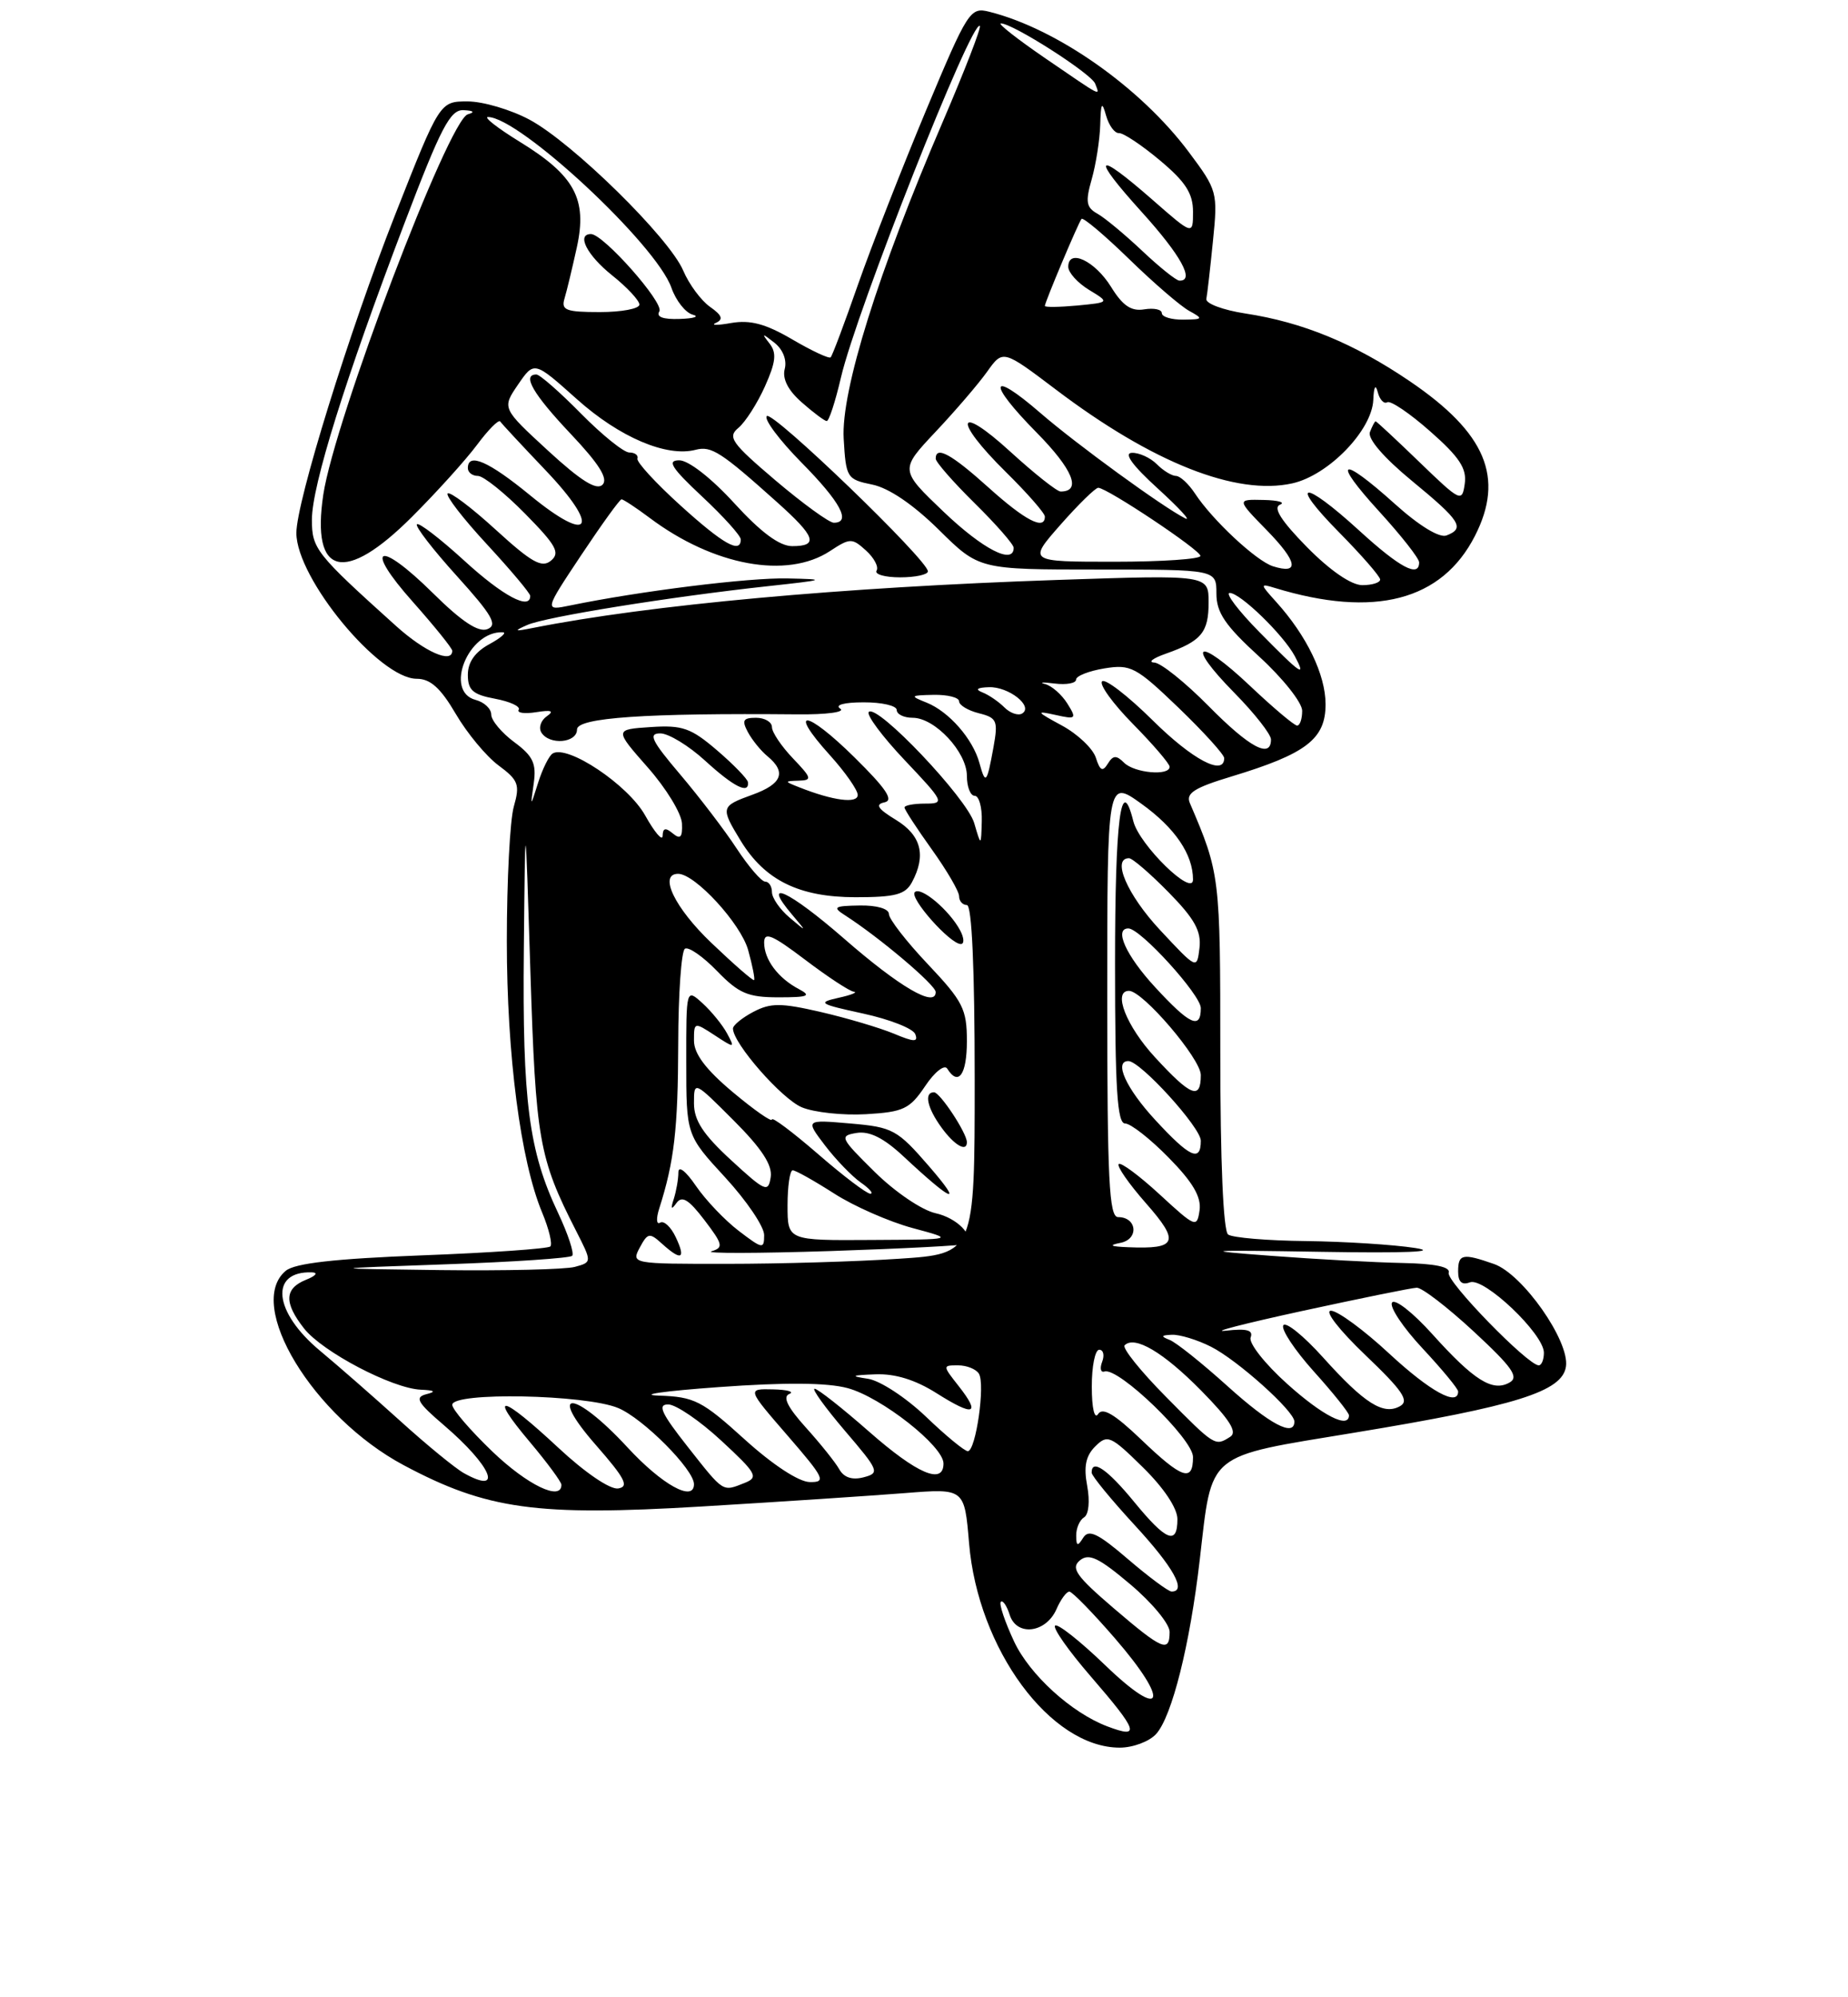 <?xml version="1.0" encoding="UTF-8" standalone="no"?>
<!DOCTYPE svg PUBLIC "-//W3C//DTD SVG 1.1//EN" "http://www.w3.org/Graphics/SVG/1.1/DTD/svg11.dtd" >
<svg xmlns="http://www.w3.org/2000/svg" xmlns:xlink="http://www.w3.org/1999/xlink" version="1.1" viewBox="0 0 237 256">
 <g >
 <path fill="currentColor"
d=" M 148.27 222.25 C 150.30 220.01 152.60 210.84 153.86 199.96 C 155.49 185.96 154.47 186.80 173.70 183.63 C 194.48 180.21 200.38 178.36 200.83 175.14 C 201.30 171.87 195.27 163.29 191.60 162.01 C 187.57 160.60 187.00 160.72 187.00 162.97 C 187.00 164.31 187.48 164.75 188.51 164.36 C 190.31 163.67 198.00 170.97 198.00 173.38 C 198.00 174.27 197.70 175.00 197.34 175.00 C 195.94 175.00 185.43 164.20 185.79 163.13 C 186.04 162.38 184.04 161.96 179.83 161.88 C 176.35 161.81 168.78 161.40 163.00 160.96 C 153.67 160.26 154.40 160.20 169.50 160.45 C 180.21 160.63 184.65 160.45 181.50 159.96 C 178.75 159.53 172.45 159.13 167.50 159.07 C 162.55 159.02 158.05 158.64 157.50 158.23 C 156.88 157.78 156.50 148.84 156.50 135.00 C 156.50 112.28 156.46 111.95 152.59 102.92 C 152.06 101.67 153.18 100.96 157.95 99.52 C 167.55 96.61 170.00 94.72 170.00 90.26 C 169.99 86.46 167.59 81.49 163.65 77.13 C 161.58 74.84 161.57 74.77 163.50 75.36 C 176.26 79.25 184.92 77.00 189.16 68.68 C 192.97 61.21 190.56 55.49 180.81 48.87 C 173.65 44.01 167.07 41.30 159.70 40.18 C 156.84 39.74 154.59 38.90 154.71 38.31 C 154.83 37.72 155.21 34.37 155.56 30.87 C 156.19 24.65 156.12 24.38 152.47 19.50 C 146.29 11.23 135.57 3.69 126.88 1.51 C 124.42 0.89 124.13 1.34 118.75 14.18 C 115.69 21.51 111.77 31.53 110.04 36.46 C 108.32 41.39 106.74 45.60 106.53 45.80 C 106.33 46.01 104.11 44.97 101.60 43.50 C 98.18 41.50 96.22 40.98 93.77 41.40 C 91.97 41.72 91.09 41.71 91.82 41.38 C 92.80 40.94 92.60 40.41 91.06 39.33 C 89.91 38.52 88.36 36.43 87.62 34.68 C 85.82 30.46 73.42 18.29 67.91 15.34 C 65.50 14.05 61.93 13.00 59.97 13.00 C 56.40 13.00 56.40 13.00 50.65 27.59 C 44.81 42.42 37.99 64.38 38.01 68.33 C 38.03 74.16 48.65 87.00 53.44 87.00 C 55.19 87.00 56.50 88.17 58.45 91.50 C 59.90 93.98 62.37 96.95 63.94 98.11 C 66.48 99.99 66.70 100.57 65.90 103.36 C 65.40 105.08 65.00 112.84 65.00 120.61 C 65.00 135.27 66.76 148.79 69.53 155.42 C 70.40 157.51 70.87 159.46 70.58 159.76 C 70.28 160.05 62.89 160.57 54.16 160.90 C 42.97 161.33 37.81 161.91 36.65 162.88 C 31.42 167.22 40.16 181.61 51.78 187.80 C 62.43 193.48 68.81 194.36 90.00 193.09 C 100.17 192.48 111.92 191.70 116.10 191.37 C 123.69 190.77 123.69 190.77 124.28 197.80 C 125.42 211.37 134.71 223.99 143.60 224.00 C 145.30 224.00 147.40 223.21 148.27 222.25 Z  M 142.00 221.27 C 137.41 219.53 132.07 214.67 130.07 210.43 C 128.87 207.87 128.10 205.57 128.35 205.31 C 128.61 205.06 129.12 205.81 129.49 206.98 C 130.38 209.78 134.14 209.32 135.49 206.25 C 136.03 205.01 136.77 204.00 137.14 204.00 C 137.50 204.00 140.13 206.69 142.98 209.98 C 150.16 218.27 149.25 220.68 141.69 213.39 C 138.49 210.31 135.62 208.05 135.31 208.36 C 134.99 208.67 137.05 211.59 139.87 214.85 C 145.98 221.91 146.32 222.91 142.00 221.27 Z  M 142.78 206.09 C 138.02 202.01 137.30 200.99 138.49 200.00 C 139.65 199.05 140.90 199.64 144.96 203.07 C 147.73 205.40 150.00 208.14 150.00 209.16 C 150.00 211.87 149.09 211.49 142.78 206.09 Z  M 144.66 199.84 C 140.80 196.53 139.63 195.97 138.92 197.09 C 138.20 198.24 138.03 198.19 138.02 196.81 C 138.01 195.88 138.46 194.83 139.03 194.48 C 139.63 194.11 139.79 192.41 139.43 190.46 C 138.96 187.98 139.24 186.61 140.46 185.39 C 142.03 183.83 142.43 184.00 146.57 188.07 C 149.26 190.71 151.00 193.32 151.00 194.71 C 151.00 198.10 149.57 197.53 145.45 192.50 C 142.03 188.33 140.00 186.93 140.00 188.75 C 140.00 189.16 142.48 192.18 145.50 195.46 C 150.49 200.86 152.24 204.01 150.25 203.99 C 149.84 203.99 147.32 202.12 144.66 199.84 Z  M 63.16 186.06 C 60.32 183.34 58.00 180.64 58.00 180.06 C 58.00 178.39 75.10 178.73 79.28 180.47 C 82.49 181.81 89.00 188.35 89.00 190.23 C 89.00 192.58 84.90 190.31 80.46 185.50 C 73.65 178.13 70.00 177.90 76.45 185.25 C 80.17 189.50 80.71 190.55 79.28 190.78 C 78.24 190.94 75.02 188.75 71.57 185.53 C 64.26 178.72 62.51 178.37 67.94 184.81 C 70.17 187.46 72.00 189.94 72.00 190.31 C 72.00 192.45 67.64 190.35 63.16 186.06 Z  M 88.20 185.44 C 84.81 181.14 84.28 180.00 85.70 180.01 C 86.69 180.02 89.75 182.10 92.50 184.65 C 97.04 188.85 97.32 189.35 95.50 190.07 C 92.62 191.21 92.88 191.37 88.20 185.44 Z  M 59.50 188.82 C 58.40 188.21 54.71 185.19 51.30 182.10 C 47.89 179.02 43.27 174.98 41.03 173.12 C 35.07 168.16 34.53 162.90 40.00 163.08 C 40.84 163.11 40.51 163.53 39.25 164.03 C 36.47 165.15 36.40 166.97 39.00 170.28 C 41.36 173.27 50.28 177.95 53.95 178.12 C 55.77 178.20 55.98 178.37 54.67 178.70 C 53.15 179.10 53.52 179.76 56.94 182.68 C 63.06 187.92 64.63 191.68 59.50 188.82 Z  M 95.50 184.49 C 90.04 179.54 89.05 179.03 84.50 178.88 C 81.75 178.78 85.19 178.29 92.15 177.79 C 100.68 177.17 106.08 177.21 108.71 177.92 C 113.02 179.08 121.00 185.35 121.00 187.58 C 121.00 190.36 117.63 188.92 111.46 183.50 C 108.01 180.47 104.87 178.00 104.47 178.00 C 104.08 178.00 105.83 180.42 108.36 183.39 C 112.74 188.51 112.86 188.80 110.75 189.35 C 109.30 189.73 108.23 189.38 107.64 188.33 C 107.15 187.45 105.21 185.03 103.34 182.96 C 101.01 180.38 100.34 179.03 101.22 178.67 C 101.92 178.39 100.99 178.12 99.15 178.08 C 95.80 178.00 95.80 178.00 101.00 184.00 C 105.73 189.46 105.99 190.00 103.85 189.96 C 102.44 189.94 99.09 187.74 95.50 184.49 Z  M 146.33 184.49 C 142.94 181.25 141.40 180.34 140.83 181.24 C 140.37 181.97 140.02 180.50 140.02 177.75 C 140.01 175.14 140.44 173.00 140.97 173.00 C 141.50 173.00 141.67 173.69 141.35 174.54 C 141.02 175.39 141.16 175.95 141.65 175.79 C 143.43 175.21 153.00 184.44 153.00 186.75 C 153.00 190.02 151.61 189.55 146.33 184.49 Z  M 118.74 181.57 C 116.18 179.13 112.86 176.95 111.31 176.72 C 108.99 176.37 109.16 176.27 112.27 176.15 C 114.79 176.05 117.39 176.85 120.11 178.57 C 124.92 181.61 125.82 181.31 122.94 177.65 C 120.87 175.02 120.87 175.00 122.87 175.00 C 123.98 175.00 125.18 175.48 125.54 176.07 C 126.38 177.42 125.14 186.00 124.12 186.00 C 123.70 186.00 121.28 184.01 118.74 181.57 Z  M 149.53 179.03 C 146.27 175.74 143.89 172.77 144.23 172.43 C 145.52 171.14 149.21 173.33 154.05 178.24 C 157.71 181.96 158.72 183.56 157.78 184.15 C 155.83 185.40 155.83 185.40 149.53 179.03 Z  M 157.42 177.66 C 154.16 174.72 150.82 172.05 150.00 171.74 C 148.83 171.28 148.89 171.14 150.30 171.08 C 151.29 171.04 153.54 171.72 155.30 172.61 C 158.70 174.32 166.00 180.87 166.00 182.20 C 166.00 184.23 162.85 182.56 157.42 177.66 Z  M 165.06 177.36 C 162.22 174.81 160.12 172.14 160.39 171.43 C 160.75 170.48 159.91 170.25 157.19 170.56 C 155.16 170.78 159.57 169.65 167.00 168.03 C 174.43 166.42 181.04 165.07 181.69 165.05 C 182.35 165.02 185.64 167.55 189.01 170.67 C 193.97 175.27 194.84 176.51 193.58 177.21 C 191.41 178.43 189.02 176.92 183.69 171.00 C 181.19 168.22 178.87 166.41 178.52 166.96 C 178.18 167.52 179.95 170.17 182.45 172.84 C 184.95 175.52 187.00 178.00 187.00 178.35 C 187.00 180.32 183.41 178.35 178.17 173.50 C 174.91 170.47 171.54 168.00 170.69 168.00 C 169.82 168.00 171.74 170.47 175.11 173.69 C 179.89 178.25 180.77 179.55 179.55 180.23 C 177.42 181.43 174.99 179.89 169.69 174.00 C 167.19 171.22 164.89 169.36 164.58 169.87 C 164.27 170.38 166.03 173.04 168.50 175.79 C 170.98 178.54 173.00 181.07 173.00 181.40 C 173.00 183.18 169.62 181.46 165.06 177.36 Z  M 57.17 162.05 C 65.79 161.75 73.08 161.26 73.38 160.96 C 73.67 160.67 72.86 158.19 71.57 155.46 C 67.81 147.52 66.99 141.17 67.18 121.70 C 67.36 103.50 67.36 103.50 68.02 124.50 C 68.71 146.13 69.11 148.41 73.87 157.74 C 75.93 161.78 75.93 161.78 73.72 162.38 C 72.50 162.71 64.75 162.89 56.50 162.79 C 41.50 162.60 41.50 162.60 57.17 162.05 Z  M 82.04 159.92 C 83.07 158.00 83.30 157.96 84.91 159.42 C 87.39 161.66 87.99 161.38 86.67 158.59 C 86.05 157.26 85.14 156.41 84.66 156.71 C 84.18 157.01 84.13 156.19 84.55 154.88 C 86.47 148.87 86.95 144.69 86.98 133.81 C 86.99 127.38 87.38 121.88 87.84 121.60 C 88.30 121.31 90.16 122.60 91.96 124.46 C 94.74 127.33 95.92 127.83 99.84 127.83 C 103.64 127.83 104.10 127.65 102.48 126.79 C 99.79 125.38 98.00 122.99 98.00 120.82 C 98.00 119.38 99.01 119.80 103.25 123.01 C 106.14 125.20 108.95 127.05 109.50 127.11 C 110.05 127.18 109.15 127.54 107.50 127.90 C 104.78 128.51 105.07 128.69 110.69 129.91 C 114.10 130.65 117.11 131.83 117.38 132.55 C 117.78 133.59 117.24 133.58 114.62 132.48 C 112.83 131.74 108.63 130.49 105.30 129.72 C 100.15 128.53 98.84 128.53 96.62 129.69 C 95.18 130.45 94.00 131.41 94.00 131.83 C 94.00 133.72 100.26 140.86 102.84 141.93 C 104.41 142.58 108.11 142.98 111.06 142.81 C 115.86 142.53 116.67 142.15 118.64 139.22 C 119.86 137.39 121.13 136.40 121.48 136.97 C 122.91 139.27 124.00 137.74 124.00 133.44 C 124.00 129.34 123.50 128.35 119.00 123.59 C 116.25 120.69 114.00 117.79 114.00 117.15 C 114.00 116.48 112.45 116.02 110.25 116.06 C 106.97 116.11 106.73 116.27 108.36 117.31 C 112.76 120.13 120.00 126.25 120.00 127.15 C 120.00 129.22 115.36 126.51 108.23 120.29 C 101.15 114.13 97.54 112.47 101.59 117.24 C 103.50 119.50 103.50 119.50 101.25 117.60 C 100.01 116.55 99.00 115.08 99.00 114.35 C 99.00 113.61 98.61 113.00 98.13 113.00 C 97.66 113.00 96.01 111.09 94.47 108.75 C 92.94 106.41 89.67 102.14 87.22 99.25 C 83.56 94.94 83.10 94.00 84.68 94.00 C 85.74 94.00 88.33 95.58 90.43 97.50 C 94.09 100.85 96.10 101.86 95.92 100.25 C 95.87 99.84 94.10 98.01 91.98 96.19 C 88.62 93.31 87.53 92.92 83.46 93.19 C 78.79 93.50 78.79 93.50 83.07 98.36 C 85.43 101.03 87.40 104.26 87.46 105.55 C 87.54 107.33 87.26 107.63 86.28 106.82 C 85.35 106.04 85.00 106.13 84.98 107.13 C 84.97 107.88 83.96 106.70 82.73 104.50 C 80.54 100.59 72.77 95.40 70.87 96.58 C 70.41 96.87 69.58 98.54 69.02 100.30 C 68.01 103.50 68.01 103.50 68.45 100.40 C 68.81 97.86 68.36 96.90 65.95 95.12 C 64.33 93.92 63.00 92.33 63.00 91.59 C 63.00 90.84 62.10 90.00 61.00 89.71 C 56.92 88.64 60.04 80.87 64.47 81.04 C 65.04 81.06 64.26 81.75 62.75 82.57 C 60.92 83.57 60.00 84.87 60.00 86.49 C 60.00 88.46 60.64 89.03 63.49 89.56 C 65.41 89.92 66.78 90.55 66.52 90.97 C 66.27 91.38 67.28 91.52 68.78 91.28 C 70.73 90.97 71.11 91.12 70.12 91.81 C 69.36 92.34 69.05 93.28 69.43 93.89 C 70.45 95.54 74.00 95.24 74.00 93.50 C 74.00 91.98 82.81 91.38 102.26 91.56 C 105.99 91.60 108.45 91.27 107.76 90.83 C 107.02 90.36 108.24 90.02 110.75 90.02 C 113.09 90.01 115.00 90.45 115.00 91.00 C 115.00 91.55 115.92 92.00 117.05 92.00 C 119.90 92.00 124.00 96.40 124.00 99.45 C 124.00 100.85 124.45 102.00 125.00 102.00 C 125.55 102.00 125.96 103.46 125.91 105.25 C 125.82 108.50 125.82 108.50 124.94 105.50 C 124.01 102.31 112.49 90.18 111.42 91.25 C 111.07 91.60 113.14 94.39 116.03 97.44 C 121.10 102.79 121.19 103.00 118.65 103.00 C 117.19 103.00 116.00 103.22 116.00 103.50 C 116.00 103.77 117.58 106.19 119.50 108.87 C 121.42 111.55 123.00 114.25 123.00 114.87 C 123.00 115.49 123.45 116.00 124.00 116.00 C 124.64 116.00 125.00 124.12 125.00 138.35 C 125.00 160.70 125.00 160.70 115.25 161.34 C 109.89 161.70 99.97 161.99 93.21 161.99 C 81.08 162.00 80.94 161.98 82.04 159.92 Z  M 123.87 159.44 C 124.99 158.39 122.72 156.10 119.98 155.50 C 118.22 155.11 114.77 152.77 112.17 150.20 C 107.73 145.82 107.62 145.58 109.87 145.21 C 111.52 144.95 113.34 145.86 115.87 148.22 C 122.18 154.11 123.64 154.68 119.16 149.50 C 115.07 144.78 114.50 144.47 109.05 144.00 C 103.28 143.50 103.28 143.50 105.80 146.81 C 107.19 148.63 109.25 150.76 110.38 151.56 C 111.52 152.35 112.07 153.00 111.61 153.00 C 111.15 153.00 108.12 150.71 104.89 147.90 C 101.65 145.10 99.00 143.11 99.00 143.49 C 99.00 143.87 96.75 142.30 94.00 140.00 C 90.52 137.09 89.00 135.07 89.00 133.38 C 89.00 130.99 89.03 130.98 91.65 132.69 C 94.23 134.38 94.27 134.37 93.24 132.45 C 92.66 131.37 91.24 129.63 90.09 128.58 C 88.00 126.69 88.00 126.69 88.01 136.10 C 88.01 145.50 88.01 145.50 93.01 150.92 C 95.75 153.90 98.00 157.22 98.00 158.30 C 98.00 160.13 97.80 160.10 94.75 157.77 C 92.96 156.41 90.49 153.81 89.25 152.00 C 87.94 150.08 87.00 149.36 87.00 150.27 C 87.00 151.13 86.73 152.66 86.41 153.67 C 85.98 154.98 86.08 155.13 86.75 154.20 C 87.46 153.21 88.32 153.73 90.34 156.38 C 92.71 159.49 92.81 159.91 91.25 160.38 C 90.29 160.67 97.15 160.65 106.50 160.35 C 115.85 160.04 123.67 159.63 123.87 159.44 Z  M 124.00 146.40 C 124.00 145.23 120.55 140.00 119.78 140.00 C 118.48 140.00 118.90 141.99 120.75 144.53 C 122.40 146.80 124.00 147.72 124.00 146.40 Z  M 123.13 119.24 C 121.74 116.65 118.09 113.58 117.32 114.35 C 116.59 115.08 121.84 121.00 123.22 121.00 C 123.69 121.00 123.65 120.21 123.13 119.24 Z  M 116.96 113.07 C 118.81 109.62 118.14 107.06 114.89 105.08 C 112.57 103.67 112.20 103.10 113.43 102.84 C 114.66 102.59 113.67 101.10 109.57 97.06 C 103.34 90.92 100.93 90.71 106.42 96.78 C 108.39 98.96 110.00 101.26 110.00 101.89 C 110.00 103.04 106.84 102.63 102.50 100.91 C 100.57 100.15 100.57 100.12 102.44 100.06 C 104.19 100.01 104.11 99.73 101.69 97.20 C 100.21 95.65 99.00 93.85 99.00 93.20 C 99.00 92.54 98.08 92.00 96.96 92.00 C 95.30 92.00 95.11 92.33 95.91 93.83 C 96.45 94.84 97.59 96.25 98.45 96.95 C 100.89 98.98 100.29 100.49 96.50 101.86 C 92.42 103.34 92.38 103.48 94.99 107.76 C 98.09 112.83 102.48 114.99 109.71 115.00 C 114.84 115.00 116.11 114.66 116.96 113.07 Z  M 143.69 159.30 C 146.09 158.84 145.83 156.00 143.39 156.00 C 142.24 156.00 142.00 151.26 142.00 127.94 C 142.00 99.88 142.00 99.88 146.38 103.02 C 150.69 106.11 153.00 109.51 153.00 112.74 C 153.00 115.03 146.11 108.29 145.35 105.27 C 143.77 98.97 143.00 104.95 143.00 123.50 C 143.00 139.59 143.28 144.00 144.29 144.00 C 145.00 144.00 147.52 145.97 149.88 148.38 C 152.98 151.53 154.08 153.41 153.84 155.13 C 153.51 157.41 153.32 157.33 148.73 153.10 C 146.11 150.69 143.74 148.93 143.47 149.20 C 143.20 149.47 144.78 151.74 146.98 154.24 C 151.35 159.20 150.96 160.13 144.67 159.86 C 142.41 159.77 142.13 159.61 143.69 159.30 Z  M 148.13 143.52 C 144.41 139.49 142.83 136.00 144.71 136.00 C 146.25 136.00 154.00 144.52 154.00 146.21 C 154.00 149.01 152.59 148.36 148.13 143.52 Z  M 148.13 135.52 C 144.44 131.52 142.67 127.00 144.79 127.00 C 146.56 127.00 154.00 135.71 154.00 137.79 C 154.00 141.02 152.75 140.54 148.13 135.52 Z  M 148.13 126.52 C 144.41 122.49 142.83 119.00 144.71 119.00 C 146.25 119.00 154.00 127.52 154.00 129.21 C 154.00 132.01 152.59 131.36 148.13 126.52 Z  M 91.24 120.86 C 86.52 116.36 84.42 112.00 86.97 112.00 C 89.14 112.00 95.02 118.40 95.95 121.78 C 96.50 123.76 96.84 125.49 96.71 125.62 C 96.58 125.75 94.12 123.61 91.24 120.86 Z  M 148.75 119.18 C 144.56 114.68 142.54 110.00 144.79 110.00 C 145.23 110.00 147.51 111.97 149.87 114.37 C 153.20 117.76 154.08 119.35 153.83 121.50 C 153.50 124.27 153.50 124.27 148.75 119.18 Z  M 125.61 97.80 C 124.77 94.71 121.70 91.21 118.84 90.06 C 116.65 89.19 116.71 89.12 119.75 89.06 C 121.54 89.03 123.00 89.40 123.00 89.89 C 123.00 90.38 124.14 91.07 125.54 91.42 C 127.86 92.00 128.02 92.38 127.41 95.78 C 126.56 100.44 126.39 100.64 125.61 97.80 Z  M 140.54 97.12 C 140.16 95.94 138.20 94.08 136.18 92.99 C 132.89 91.21 132.80 91.07 135.34 91.63 C 138.02 92.23 138.11 92.14 136.88 90.17 C 136.16 89.02 134.88 87.90 134.04 87.68 C 133.19 87.45 133.74 87.42 135.25 87.61 C 136.76 87.80 138.00 87.57 138.00 87.11 C 138.00 86.64 139.64 86.00 141.64 85.67 C 145.01 85.12 145.69 85.48 151.14 90.71 C 154.36 93.81 157.00 96.72 157.00 97.17 C 157.00 99.53 152.92 97.37 147.81 92.31 C 144.64 89.18 141.73 86.94 141.34 87.33 C 140.94 87.72 142.73 90.19 145.31 92.81 C 147.89 95.43 150.00 97.89 150.00 98.28 C 150.00 99.49 145.48 99.08 144.16 97.76 C 143.17 96.77 142.74 96.80 142.07 97.89 C 141.41 98.96 141.07 98.79 140.54 97.12 Z  M 155.00 90.50 C 152.01 87.47 148.88 84.96 148.03 84.92 C 147.19 84.88 147.85 84.37 149.50 83.79 C 154.07 82.18 155.00 81.07 155.00 77.22 C 155.00 73.68 155.00 73.68 135.69 74.33 C 108.05 75.26 83.26 77.52 68.32 80.49 C 65.95 80.96 65.84 80.89 67.61 80.11 C 69.93 79.07 85.98 76.49 98.50 75.13 C 105.94 74.32 106.11 74.25 101.00 74.14 C 96.07 74.02 82.09 75.76 73.14 77.60 C 69.79 78.29 69.79 78.29 74.54 71.15 C 77.16 67.22 79.48 64.00 79.71 64.00 C 79.94 64.00 81.57 65.07 83.32 66.38 C 91.51 72.52 100.92 74.25 106.43 70.64 C 109.02 68.94 109.27 68.94 111.06 70.56 C 112.10 71.50 112.71 72.66 112.42 73.13 C 112.12 73.61 113.48 74.00 115.44 74.00 C 117.40 74.00 119.00 73.65 119.00 73.23 C 119.00 71.80 99.07 52.60 98.34 53.33 C 97.94 53.72 99.95 56.41 102.81 59.31 C 107.79 64.35 109.21 67.00 106.93 67.00 C 106.34 67.00 102.98 64.56 99.47 61.59 C 93.80 56.77 93.27 56.02 94.70 54.84 C 95.59 54.10 97.12 51.71 98.10 49.53 C 99.50 46.40 99.63 45.23 98.69 44.03 C 97.64 42.68 97.71 42.67 99.32 43.93 C 100.40 44.78 100.94 46.14 100.64 47.29 C 100.31 48.55 101.06 50.03 102.82 51.57 C 104.29 52.87 105.74 53.95 106.02 53.97 C 106.31 53.99 107.13 51.47 107.85 48.38 C 109.83 39.87 124.67 2.34 125.66 3.33 C 125.86 3.53 123.72 9.05 120.91 15.60 C 112.63 34.83 107.84 50.14 108.20 56.23 C 108.49 61.24 108.62 61.45 111.86 62.11 C 113.99 62.54 117.12 64.67 120.40 67.90 C 125.56 73.00 125.56 73.00 140.78 73.00 C 156.00 73.00 156.00 73.00 156.00 76.07 C 156.00 78.52 157.12 80.17 161.50 84.17 C 164.53 86.94 167.00 90.06 167.00 91.10 C 167.00 92.15 166.71 93.00 166.35 93.00 C 165.99 93.00 163.26 90.70 160.29 87.89 C 153.57 81.54 151.91 82.31 158.31 88.81 C 160.89 91.43 163.00 94.12 163.00 94.78 C 163.00 97.29 160.26 95.83 155.00 90.50 Z  M 128.81 90.67 C 128.07 89.93 126.80 89.06 125.98 88.74 C 125.02 88.36 125.31 88.13 126.82 88.08 C 129.36 87.99 132.58 90.53 131.09 91.45 C 130.58 91.76 129.55 91.41 128.81 90.67 Z  M 161.50 81.00 C 158.79 78.25 157.09 76.00 157.71 76.00 C 159.06 76.00 164.59 81.37 166.05 84.09 C 167.57 86.94 166.90 86.49 161.50 81.00 Z  M 50.81 80.25 C 40.50 70.97 40.00 70.34 40.00 66.61 C 40.00 62.26 44.29 48.53 51.82 28.75 C 56.58 16.24 57.75 14.02 59.47 14.12 C 60.76 14.19 60.95 14.38 60.00 14.65 C 57.54 15.33 42.90 53.83 41.46 63.41 C 39.90 73.84 44.17 74.90 52.83 66.25 C 56.00 63.09 59.76 58.92 61.19 57.00 C 62.62 55.08 63.95 53.74 64.15 54.02 C 64.34 54.31 66.96 57.12 69.96 60.27 C 77.08 67.73 75.76 69.87 67.98 63.48 C 62.66 59.12 60.00 57.96 60.00 60.00 C 60.00 60.55 60.58 61.00 61.29 61.00 C 62.00 61.00 64.72 63.18 67.34 65.84 C 71.34 69.90 71.87 70.86 70.66 71.86 C 69.49 72.84 68.17 72.09 63.58 67.90 C 60.47 65.06 57.70 62.97 57.41 63.25 C 57.13 63.54 59.39 66.47 62.45 69.77 C 65.50 73.07 68.00 76.04 68.00 76.38 C 68.00 78.26 64.49 76.39 59.55 71.87 C 56.46 69.05 53.72 66.94 53.47 67.20 C 53.21 67.45 55.52 70.44 58.59 73.83 C 63.14 78.86 63.86 80.12 62.50 80.64 C 61.35 81.08 59.22 79.68 55.52 76.02 C 48.49 69.08 46.54 69.96 52.97 77.17 C 55.73 80.28 58.00 83.09 58.00 83.41 C 58.00 85.11 54.49 83.56 50.81 80.25 Z  M 167.61 70.12 C 164.31 66.76 163.23 65.06 164.15 64.69 C 164.89 64.40 163.95 64.12 162.05 64.08 C 158.59 64.00 158.59 64.00 162.48 67.98 C 166.42 72.02 166.70 73.67 163.25 72.58 C 161.11 71.90 155.47 66.64 153.25 63.25 C 152.43 62.01 151.34 61.00 150.81 61.00 C 150.29 61.00 149.18 60.33 148.36 59.50 C 147.53 58.67 146.10 58.02 145.18 58.04 C 144.07 58.06 145.20 59.63 148.50 62.63 C 151.25 65.14 152.82 66.85 152.00 66.44 C 149.18 65.03 138.04 56.93 133.40 52.91 C 126.88 47.27 126.56 48.98 132.93 55.43 C 137.60 60.16 138.76 63.00 136.02 63.00 C 135.55 63.00 132.65 60.70 129.58 57.90 C 122.65 51.57 122.16 53.76 129.00 60.50 C 131.75 63.21 134.00 65.78 134.00 66.21 C 134.00 68.02 131.49 66.73 126.79 62.50 C 121.99 58.18 120.00 57.10 120.00 58.79 C 120.00 59.22 122.25 61.79 125.00 64.50 C 127.75 67.21 130.00 69.78 130.00 70.21 C 130.00 72.43 126.07 70.41 121.03 65.61 C 115.39 60.23 115.39 60.23 119.97 55.36 C 122.49 52.69 125.47 49.22 126.59 47.65 C 128.62 44.80 128.62 44.80 135.41 49.93 C 147.80 59.31 158.55 63.56 165.75 61.95 C 170.38 60.91 175.95 55.16 176.12 51.26 C 176.19 49.55 176.41 49.17 176.69 50.26 C 176.94 51.23 177.49 51.81 177.91 51.56 C 178.32 51.30 180.81 52.98 183.43 55.30 C 187.16 58.58 188.13 60.05 187.85 62.00 C 187.51 64.41 187.31 64.32 182.06 59.25 C 179.07 56.36 176.53 54.00 176.42 54.00 C 176.31 54.00 175.98 54.62 175.69 55.38 C 175.36 56.22 177.46 58.66 181.07 61.63 C 187.32 66.77 187.91 67.71 185.51 68.63 C 184.61 68.98 182.01 67.40 178.90 64.60 C 171.86 58.27 170.72 58.82 176.90 65.58 C 179.70 68.65 182.00 71.57 182.00 72.08 C 182.00 74.08 179.53 72.77 174.31 68.00 C 167.05 61.37 165.16 61.58 171.78 68.28 C 174.65 71.19 177.00 73.89 177.00 74.28 C 177.00 74.68 175.97 75.00 174.71 75.00 C 173.30 75.00 170.59 73.14 167.61 70.12 Z  M 136.01 67.25 C 138.31 64.64 140.49 62.51 140.85 62.52 C 142.02 62.56 153.91 70.48 153.95 71.25 C 153.98 71.66 149.01 72.00 142.92 72.00 C 131.83 72.00 131.83 72.00 136.01 67.25 Z  M 87.26 64.78 C 84.09 61.91 81.61 59.21 81.75 58.78 C 81.89 58.35 81.42 58.00 80.71 58.00 C 80.00 58.00 77.21 55.75 74.50 53.00 C 71.79 50.25 69.22 48.00 68.79 48.00 C 66.91 48.00 68.35 50.49 73.17 55.59 C 76.85 59.48 78.03 61.37 77.27 62.13 C 76.51 62.89 74.49 61.63 70.28 57.76 C 64.37 52.32 64.37 52.32 66.44 49.29 C 68.51 46.27 68.51 46.27 73.97 51.15 C 79.43 56.04 85.49 58.63 89.22 57.65 C 91.23 57.13 92.45 57.91 99.67 64.38 C 104.60 68.79 105.02 70.00 101.60 70.00 C 99.97 70.00 97.59 68.24 94.17 64.50 C 91.24 61.29 88.30 59.00 87.12 59.00 C 85.50 59.00 86.09 59.94 90.04 63.64 C 92.77 66.19 95.00 68.66 95.00 69.14 C 95.00 71.02 92.76 69.76 87.26 64.78 Z  M 84.56 39.91 C 85.21 38.85 77.38 30.00 75.79 30.00 C 73.89 30.00 75.28 32.72 78.50 35.29 C 80.43 36.83 82.00 38.52 82.00 39.04 C 82.00 39.57 79.72 40.00 76.93 40.00 C 72.57 40.00 71.94 39.76 72.40 38.25 C 72.69 37.29 73.40 34.33 73.98 31.69 C 75.34 25.50 73.71 22.50 66.62 18.15 C 63.81 16.42 61.99 15.00 62.58 15.00 C 66.61 15.00 84.18 31.34 86.11 36.89 C 86.69 38.54 87.91 40.08 88.83 40.33 C 89.75 40.57 89.01 40.82 87.19 40.88 C 85.03 40.96 84.12 40.62 84.56 39.91 Z  M 149.00 40.14 C 149.00 39.66 147.99 39.45 146.75 39.65 C 145.08 39.93 143.98 39.19 142.49 36.77 C 140.41 33.42 137.00 31.82 137.00 34.20 C 137.00 34.93 138.20 36.26 139.66 37.15 C 142.31 38.76 142.31 38.76 138.16 39.16 C 135.87 39.37 134.00 39.40 134.00 39.21 C 134.00 38.74 138.27 28.60 138.70 28.06 C 138.89 27.81 141.63 30.12 144.78 33.18 C 147.92 36.24 151.40 39.24 152.50 39.84 C 154.35 40.86 154.30 40.94 151.75 40.97 C 150.24 40.99 149.00 40.61 149.00 40.14 Z  M 146.48 32.15 C 144.27 30.07 141.69 27.92 140.74 27.39 C 139.30 26.59 139.18 25.86 140.01 22.97 C 140.55 21.07 141.04 17.94 141.10 16.01 C 141.18 13.14 141.32 12.92 141.85 14.81 C 142.21 16.08 142.95 17.09 143.50 17.06 C 144.05 17.02 146.41 18.59 148.75 20.55 C 152.03 23.29 153.00 24.79 153.00 27.13 C 153.00 30.16 153.00 30.16 147.77 25.58 C 140.43 19.16 139.82 19.88 146.42 27.17 C 151.47 32.75 153.27 36.04 151.25 35.97 C 150.84 35.96 148.69 34.24 146.48 32.15 Z  M 134.01 7.44 C 130.45 5.00 127.90 3.00 128.36 3.00 C 129.89 3.00 139.95 9.43 140.45 10.72 C 141.07 12.36 141.54 12.59 134.01 7.44 Z  M 101.00 154.50 C 101.00 152.03 101.30 150.00 101.66 150.00 C 102.03 150.00 104.40 151.33 106.95 152.96 C 109.49 154.60 114.03 156.59 117.03 157.40 C 122.50 158.87 122.50 158.87 111.75 158.93 C 101.00 159.00 101.00 159.00 101.00 154.50 Z  M 93.75 148.69 C 90.18 145.41 89.00 143.60 89.00 141.42 C 89.00 138.52 89.00 138.52 94.09 143.61 C 97.70 147.22 99.08 149.34 98.84 150.88 C 98.53 152.90 98.14 152.73 93.75 148.69 Z "/>
</g>
</svg>